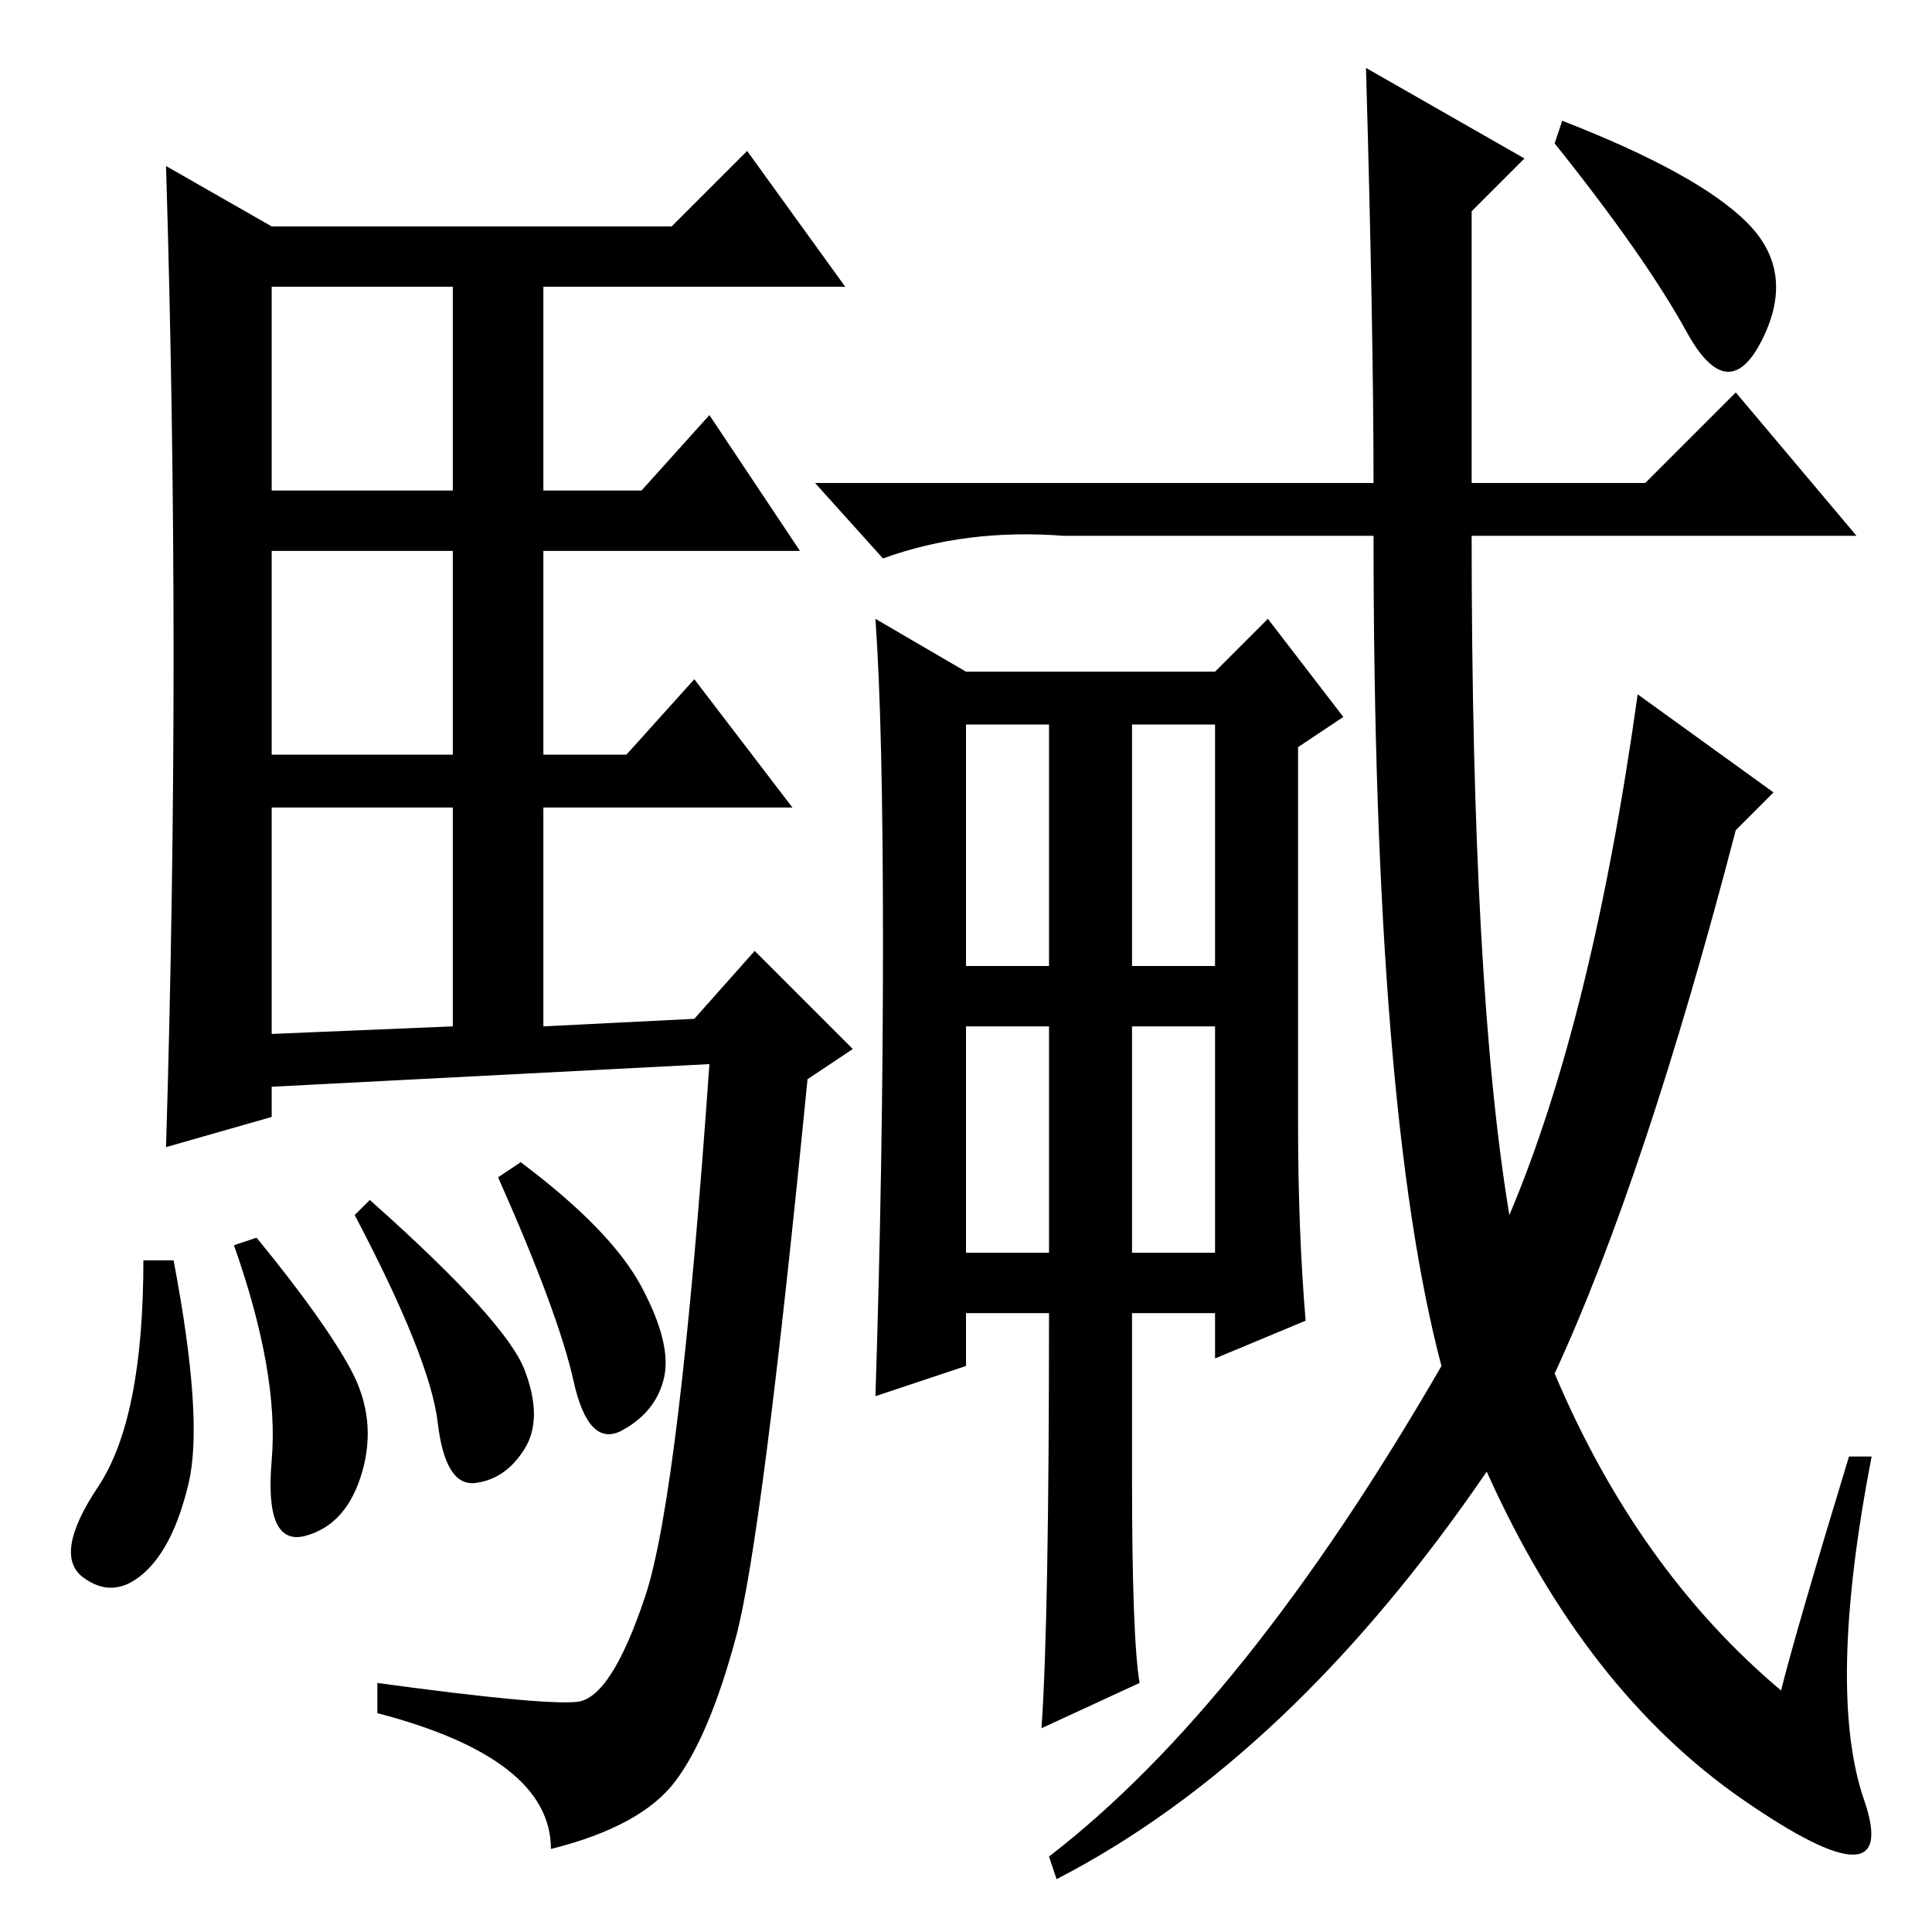 <?xml version="1.0" standalone="no"?>
<!DOCTYPE svg PUBLIC "-//W3C//DTD SVG 1.1//EN" "http://www.w3.org/Graphics/SVG/1.1/DTD/svg11.dtd" >
<svg xmlns="http://www.w3.org/2000/svg" xmlns:xlink="http://www.w3.org/1999/xlink" version="1.1" viewBox="0 -36 256 256">
  <g transform="matrix(1 0 0 -1 0 220)">
   <path fill="currentColor"
d="M23 169q0 32 -1 65l14 -8h53l10 10l13 -18h-40v-27h13l9 10l12 -18h-34v-27h11l9 10l13 -17h-33v-29l20 1l8 9l13 -13l-6 -4q-6 -61 -9.5 -74t-8 -19t-16.5 -9q0 12 -23 18v4q22 -3 26.5 -2.5t9 14t8.5 70.5l-58 -3v-4l-14 -4q1 33 1 65zM36 191h24v27h-24v-27zM36 156
h24v27h-24v-27zM36 119l24 1v29h-24v-30zM23 89q4 -21 2 -29.5t-6 -12t-8 -0.5t2 12t6 30h4zM34 92q9 -11 12.5 -17.5t1.5 -13.5t-7.5 -8.5t-4.5 10t-5 28.5zM49 97q18 -16 20.5 -22.5t0 -10.5t-6.5 -4.5t-5 8t-11 27.5zM69 102q12 -9 16 -16.5t3 -12t-5.5 -7t-6.5 6.5
t-10 27zM141 185q-13 1 -24 -3l-9 10h74q0 20 -1 55l21 -12l-7 -7v-36h23l12 12l16 -19h-51q0 -60 5 -90q11 26 17 69l18 -13l-5 -5q-12 -46 -24 -72q11 -26 30 -42q2 8 9 31h3q-6 -31 -1 -45.5t-16 0t-34 43.5q-26 -38 -57 -54l-1 3q26 20 52 65q-9 34 -9 110h-41zM207 240
q18 -7 24.5 -13.5t2 -15.5t-10 1t-17.5 25zM117 131q0 29 -1 43l12 -7h33l7 7l10 -13l-6 -4v-50q0 -14 1 -26l-12 -5v6h-11v-22q0 -21 1 -27l-13 -6q1 14 1 55h-11v-7l-12 -4q1 31 1 60zM128 128h11v32h-11v-32zM150 128h11v32h-11v-32zM128 90h11v30h-11v-30zM150 90h11v30
h-11v-30z" />
  </g>

</svg>
